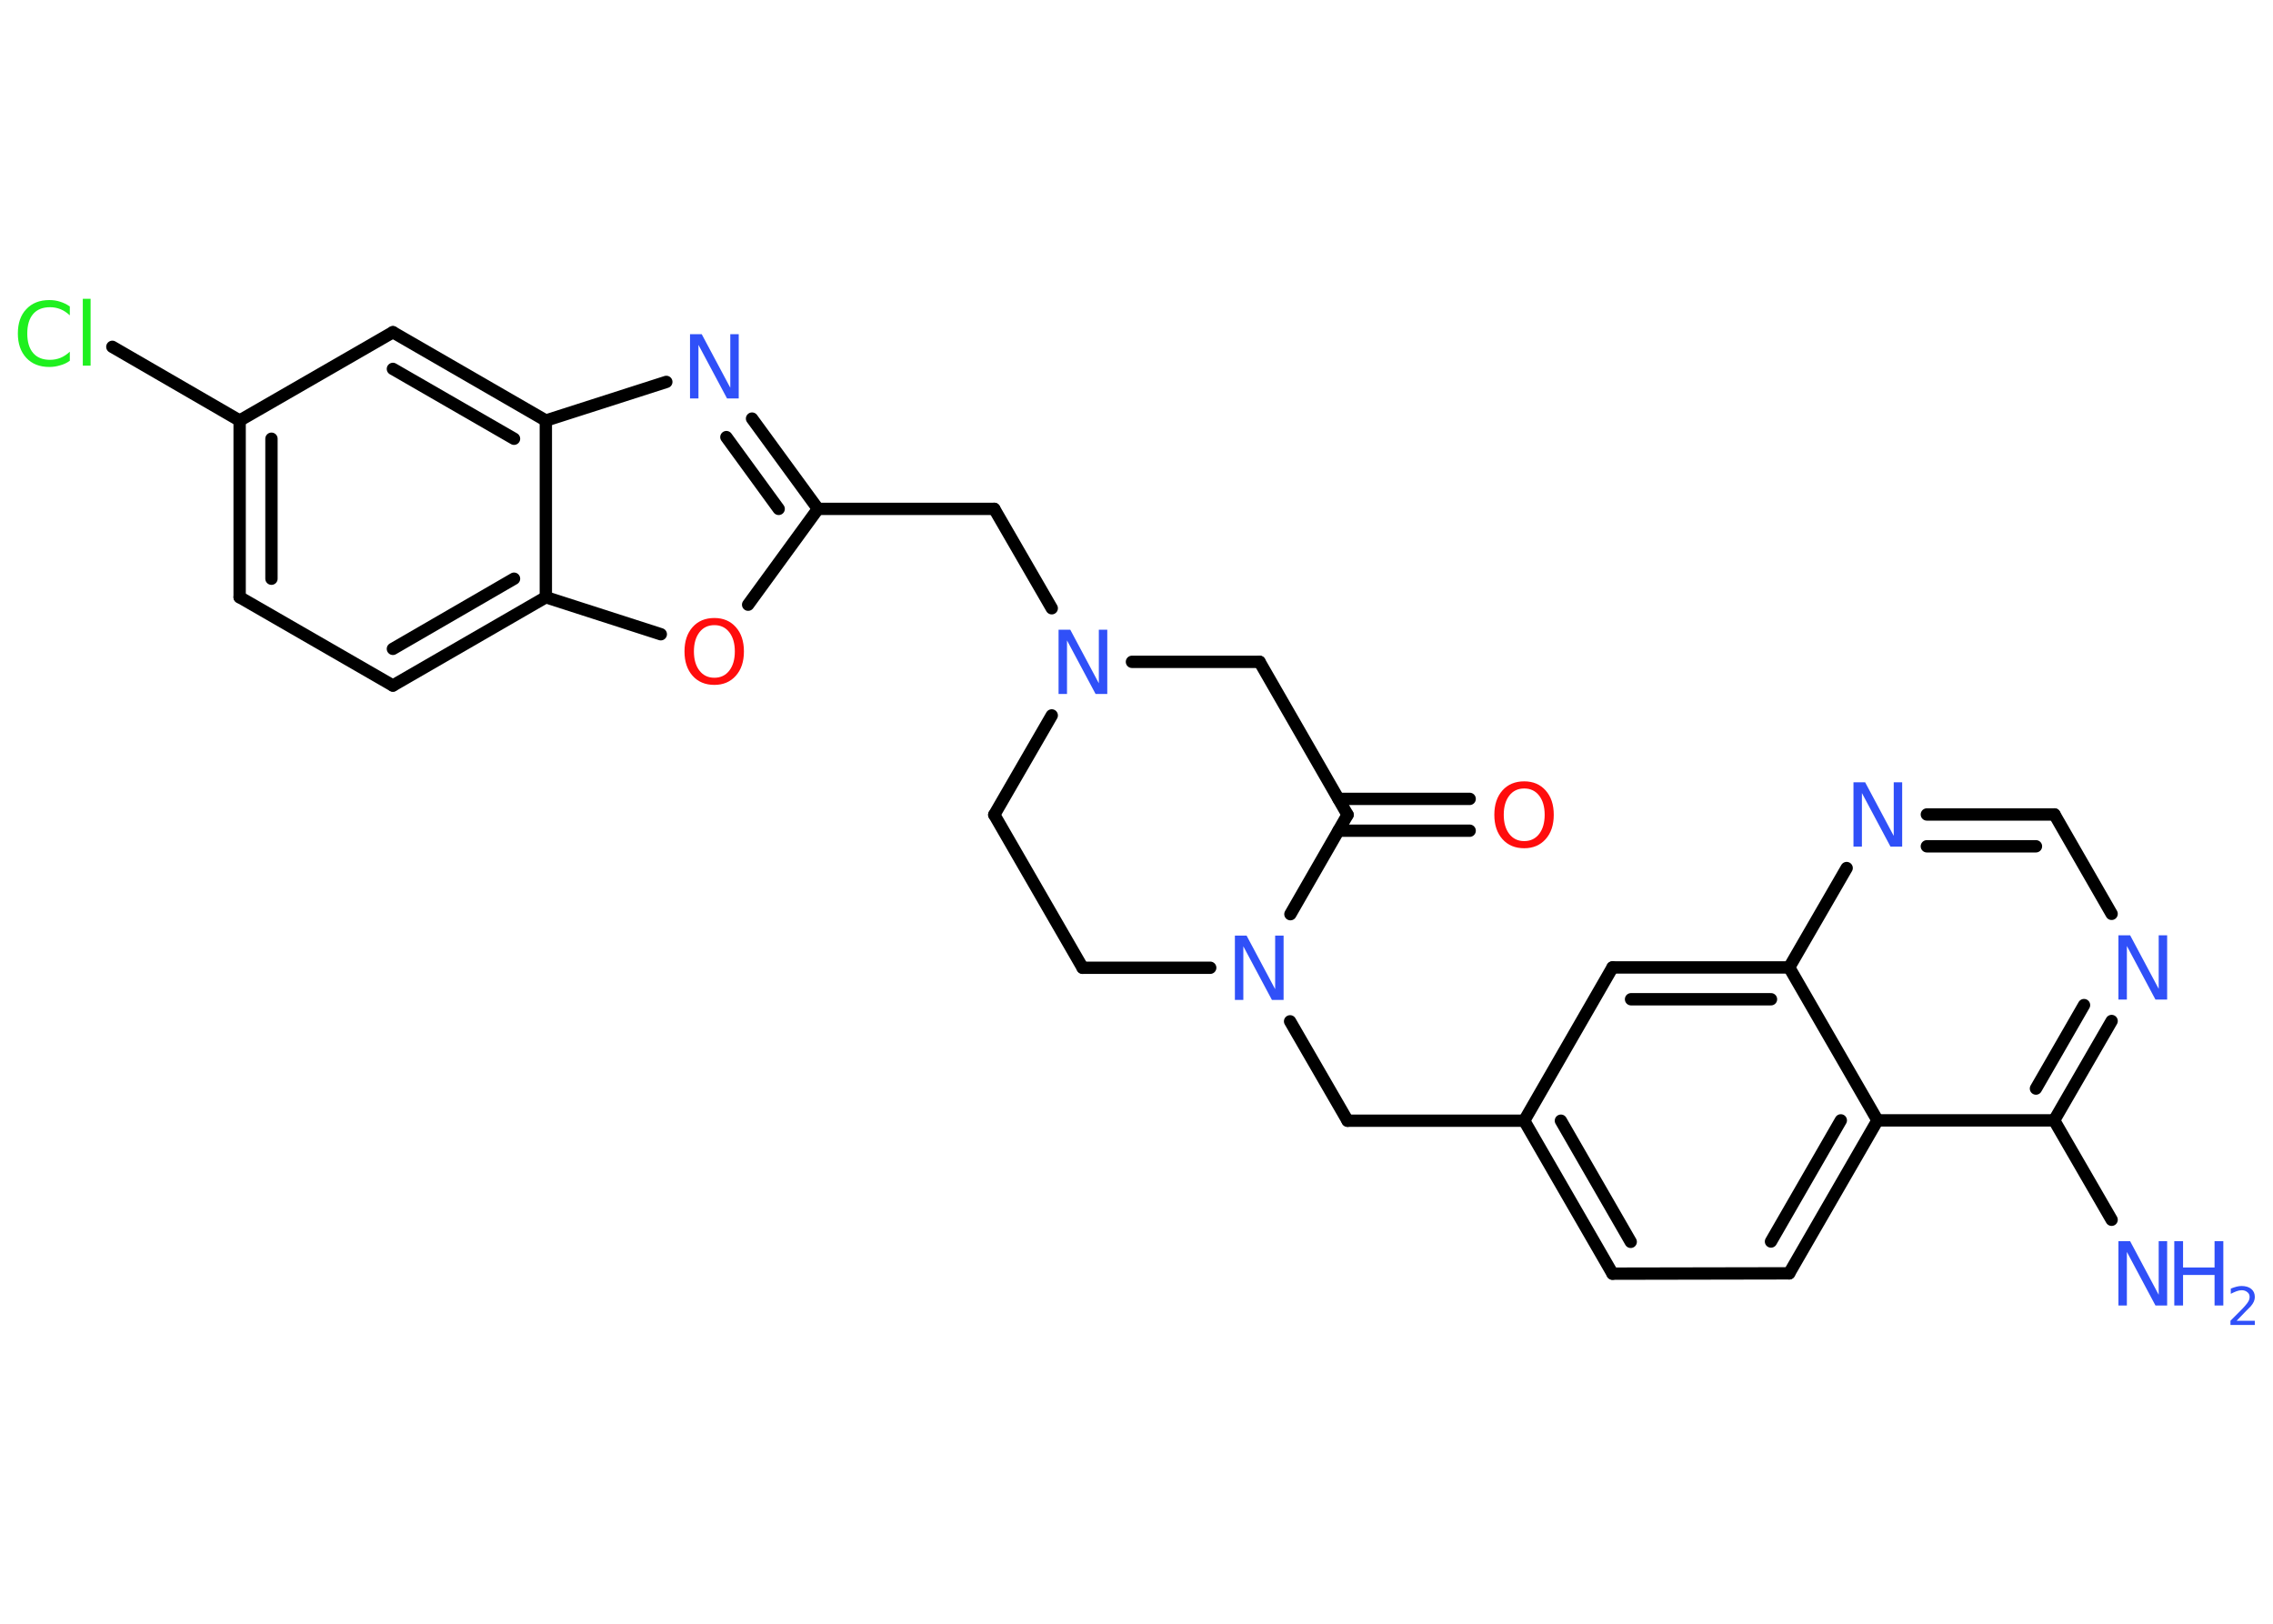 <?xml version='1.0' encoding='UTF-8'?>
<!DOCTYPE svg PUBLIC "-//W3C//DTD SVG 1.1//EN" "http://www.w3.org/Graphics/SVG/1.1/DTD/svg11.dtd">
<svg version='1.2' xmlns='http://www.w3.org/2000/svg' xmlns:xlink='http://www.w3.org/1999/xlink' width='70.0mm' height='50.0mm' viewBox='0 0 70.0 50.0'>
  <desc>Generated by the Chemistry Development Kit (http://github.com/cdk)</desc>
  <g stroke-linecap='round' stroke-linejoin='round' stroke='#000000' stroke-width='.38' fill='#3050F8'>
    <rect x='.0' y='.0' width='70.0' height='50.0' fill='#FFFFFF' stroke='none'/>
    <g id='mol1' class='mol'>
      <line id='mol1bnd1' class='bond' x1='65.03' y1='37.56' x2='63.26' y2='34.5'/>
      <g id='mol1bnd2' class='bond'>
        <line x1='63.26' y1='34.5' x2='65.03' y2='31.44'/>
        <line x1='62.7' y1='33.52' x2='64.18' y2='30.95'/>
      </g>
      <line id='mol1bnd3' class='bond' x1='65.03' y1='28.14' x2='63.27' y2='25.08'/>
      <g id='mol1bnd4' class='bond'>
        <line x1='63.27' y1='25.08' x2='59.34' y2='25.08'/>
        <line x1='62.7' y1='26.06' x2='59.34' y2='26.06'/>
      </g>
      <line id='mol1bnd5' class='bond' x1='56.87' y1='26.73' x2='55.1' y2='29.79'/>
      <g id='mol1bnd6' class='bond'>
        <line x1='55.1' y1='29.79' x2='49.66' y2='29.79'/>
        <line x1='54.54' y1='30.77' x2='50.23' y2='30.77'/>
      </g>
      <line id='mol1bnd7' class='bond' x1='49.66' y1='29.79' x2='46.94' y2='34.51'/>
      <line id='mol1bnd8' class='bond' x1='46.94' y1='34.51' x2='41.5' y2='34.51'/>
      <line id='mol1bnd9' class='bond' x1='41.5' y1='34.51' x2='39.73' y2='31.45'/>
      <line id='mol1bnd10' class='bond' x1='37.27' y1='29.8' x2='33.34' y2='29.8'/>
      <line id='mol1bnd11' class='bond' x1='33.34' y1='29.8' x2='30.62' y2='25.09'/>
      <line id='mol1bnd12' class='bond' x1='30.62' y1='25.09' x2='32.39' y2='22.03'/>
      <line id='mol1bnd13' class='bond' x1='32.39' y1='18.73' x2='30.62' y2='15.67'/>
      <line id='mol1bnd14' class='bond' x1='30.62' y1='15.67' x2='25.19' y2='15.67'/>
      <g id='mol1bnd15' class='bond'>
        <line x1='25.19' y1='15.67' x2='23.16' y2='12.89'/>
        <line x1='23.98' y1='15.67' x2='22.37' y2='13.46'/>
      </g>
      <line id='mol1bnd16' class='bond' x1='20.52' y1='11.76' x2='16.81' y2='12.95'/>
      <g id='mol1bnd17' class='bond'>
        <line x1='16.81' y1='12.95' x2='12.1' y2='10.23'/>
        <line x1='15.83' y1='13.51' x2='12.1' y2='11.36'/>
      </g>
      <line id='mol1bnd18' class='bond' x1='12.1' y1='10.23' x2='7.38' y2='12.95'/>
      <line id='mol1bnd19' class='bond' x1='7.38' y1='12.95' x2='3.46' y2='10.68'/>
      <g id='mol1bnd20' class='bond'>
        <line x1='7.38' y1='12.95' x2='7.38' y2='18.39'/>
        <line x1='8.36' y1='13.51' x2='8.36' y2='17.82'/>
      </g>
      <line id='mol1bnd21' class='bond' x1='7.38' y1='18.39' x2='12.1' y2='21.11'/>
      <g id='mol1bnd22' class='bond'>
        <line x1='12.1' y1='21.11' x2='16.81' y2='18.39'/>
        <line x1='12.1' y1='19.98' x2='15.83' y2='17.82'/>
      </g>
      <line id='mol1bnd23' class='bond' x1='16.81' y1='12.95' x2='16.81' y2='18.39'/>
      <line id='mol1bnd24' class='bond' x1='16.81' y1='18.39' x2='20.35' y2='19.53'/>
      <line id='mol1bnd25' class='bond' x1='25.19' y1='15.67' x2='23.04' y2='18.62'/>
      <line id='mol1bnd26' class='bond' x1='34.86' y1='20.38' x2='38.79' y2='20.38'/>
      <line id='mol1bnd27' class='bond' x1='38.79' y1='20.38' x2='41.5' y2='25.09'/>
      <line id='mol1bnd28' class='bond' x1='39.74' y1='28.15' x2='41.5' y2='25.09'/>
      <g id='mol1bnd29' class='bond'>
        <line x1='41.22' y1='24.6' x2='45.26' y2='24.6'/>
        <line x1='41.22' y1='25.58' x2='45.26' y2='25.58'/>
      </g>
      <g id='mol1bnd30' class='bond'>
        <line x1='46.94' y1='34.51' x2='49.66' y2='39.22'/>
        <line x1='48.07' y1='34.51' x2='50.22' y2='38.24'/>
      </g>
      <line id='mol1bnd31' class='bond' x1='49.66' y1='39.22' x2='55.1' y2='39.21'/>
      <g id='mol1bnd32' class='bond'>
        <line x1='55.1' y1='39.21' x2='57.82' y2='34.5'/>
        <line x1='54.54' y1='38.23' x2='56.69' y2='34.5'/>
      </g>
      <line id='mol1bnd33' class='bond' x1='63.26' y1='34.5' x2='57.82' y2='34.5'/>
      <line id='mol1bnd34' class='bond' x1='55.1' y1='29.79' x2='57.82' y2='34.5'/>
      <g id='mol1atm1' class='atom'>
        <path d='M65.24 38.22h.36l.88 1.65v-1.65h.26v1.98h-.36l-.88 -1.65v1.65h-.26v-1.98z' stroke='none'/>
        <path d='M66.96 38.22h.27v.81h.97v-.81h.27v1.98h-.27v-.94h-.97v.94h-.27v-1.98z' stroke='none'/>
        <path d='M68.88 40.67h.56v.13h-.75v-.13q.09 -.09 .25 -.25q.16 -.16 .2 -.21q.08 -.09 .11 -.15q.03 -.06 .03 -.12q.0 -.1 -.07 -.15q-.07 -.06 -.17 -.06q-.08 .0 -.16 .03q-.08 .03 -.18 .08v-.16q.1 -.04 .18 -.06q.08 -.02 .15 -.02q.19 .0 .3 .09q.11 .09 .11 .25q.0 .07 -.03 .14q-.03 .07 -.1 .15q-.02 .02 -.13 .13q-.11 .11 -.3 .31z' stroke='none'/>
      </g>
      <path id='mol1atm3' class='atom' d='M65.24 28.8h.36l.88 1.65v-1.65h.26v1.98h-.36l-.88 -1.65v1.65h-.26v-1.98z' stroke='none'/>
      <path id='mol1atm5' class='atom' d='M57.08 24.09h.36l.88 1.65v-1.65h.26v1.98h-.36l-.88 -1.65v1.65h-.26v-1.98z' stroke='none'/>
      <path id='mol1atm10' class='atom' d='M38.03 28.81h.36l.88 1.65v-1.65h.26v1.98h-.36l-.88 -1.65v1.65h-.26v-1.98z' stroke='none'/>
      <path id='mol1atm13' class='atom' d='M32.6 19.39h.36l.88 1.65v-1.65h.26v1.98h-.36l-.88 -1.65v1.65h-.26v-1.98z' stroke='none'/>
      <path id='mol1atm16' class='atom' d='M21.25 10.29h.36l.88 1.65v-1.65h.26v1.98h-.36l-.88 -1.65v1.65h-.26v-1.98z' stroke='none'/>
      <path id='mol1atm20' class='atom' d='M2.15 9.43v.28q-.14 -.13 -.29 -.19q-.15 -.06 -.32 -.06q-.34 .0 -.52 .21q-.18 .21 -.18 .6q.0 .39 .18 .6q.18 .21 .52 .21q.17 .0 .32 -.06q.15 -.06 .29 -.19v.28q-.14 .1 -.3 .14q-.16 .05 -.33 .05q-.45 .0 -.71 -.28q-.26 -.28 -.26 -.75q.0 -.48 .26 -.75q.26 -.28 .71 -.28q.18 .0 .33 .05q.16 .05 .29 .14zM2.55 9.2h.24v2.06h-.24v-2.06z' stroke='none' fill='#1FF01F'/>
      <path id='mol1atm24' class='atom' d='M22.0 19.25q-.29 .0 -.46 .22q-.17 .22 -.17 .59q.0 .37 .17 .59q.17 .22 .46 .22q.29 .0 .46 -.22q.17 -.22 .17 -.59q.0 -.37 -.17 -.59q-.17 -.22 -.46 -.22zM22.0 19.03q.41 .0 .66 .28q.25 .28 .25 .75q.0 .47 -.25 .75q-.25 .28 -.66 .28q-.42 .0 -.67 -.28q-.25 -.28 -.25 -.75q.0 -.47 .25 -.75q.25 -.28 .67 -.28z' stroke='none' fill='#FF0D0D'/>
      <path id='mol1atm27' class='atom' d='M46.94 24.28q-.29 .0 -.46 .22q-.17 .22 -.17 .59q.0 .37 .17 .59q.17 .22 .46 .22q.29 .0 .46 -.22q.17 -.22 .17 -.59q.0 -.37 -.17 -.59q-.17 -.22 -.46 -.22zM46.94 24.06q.41 .0 .66 .28q.25 .28 .25 .75q.0 .47 -.25 .75q-.25 .28 -.66 .28q-.42 .0 -.67 -.28q-.25 -.28 -.25 -.75q.0 -.47 .25 -.75q.25 -.28 .67 -.28z' stroke='none' fill='#FF0D0D'/>
    </g>
  </g>
</svg>
